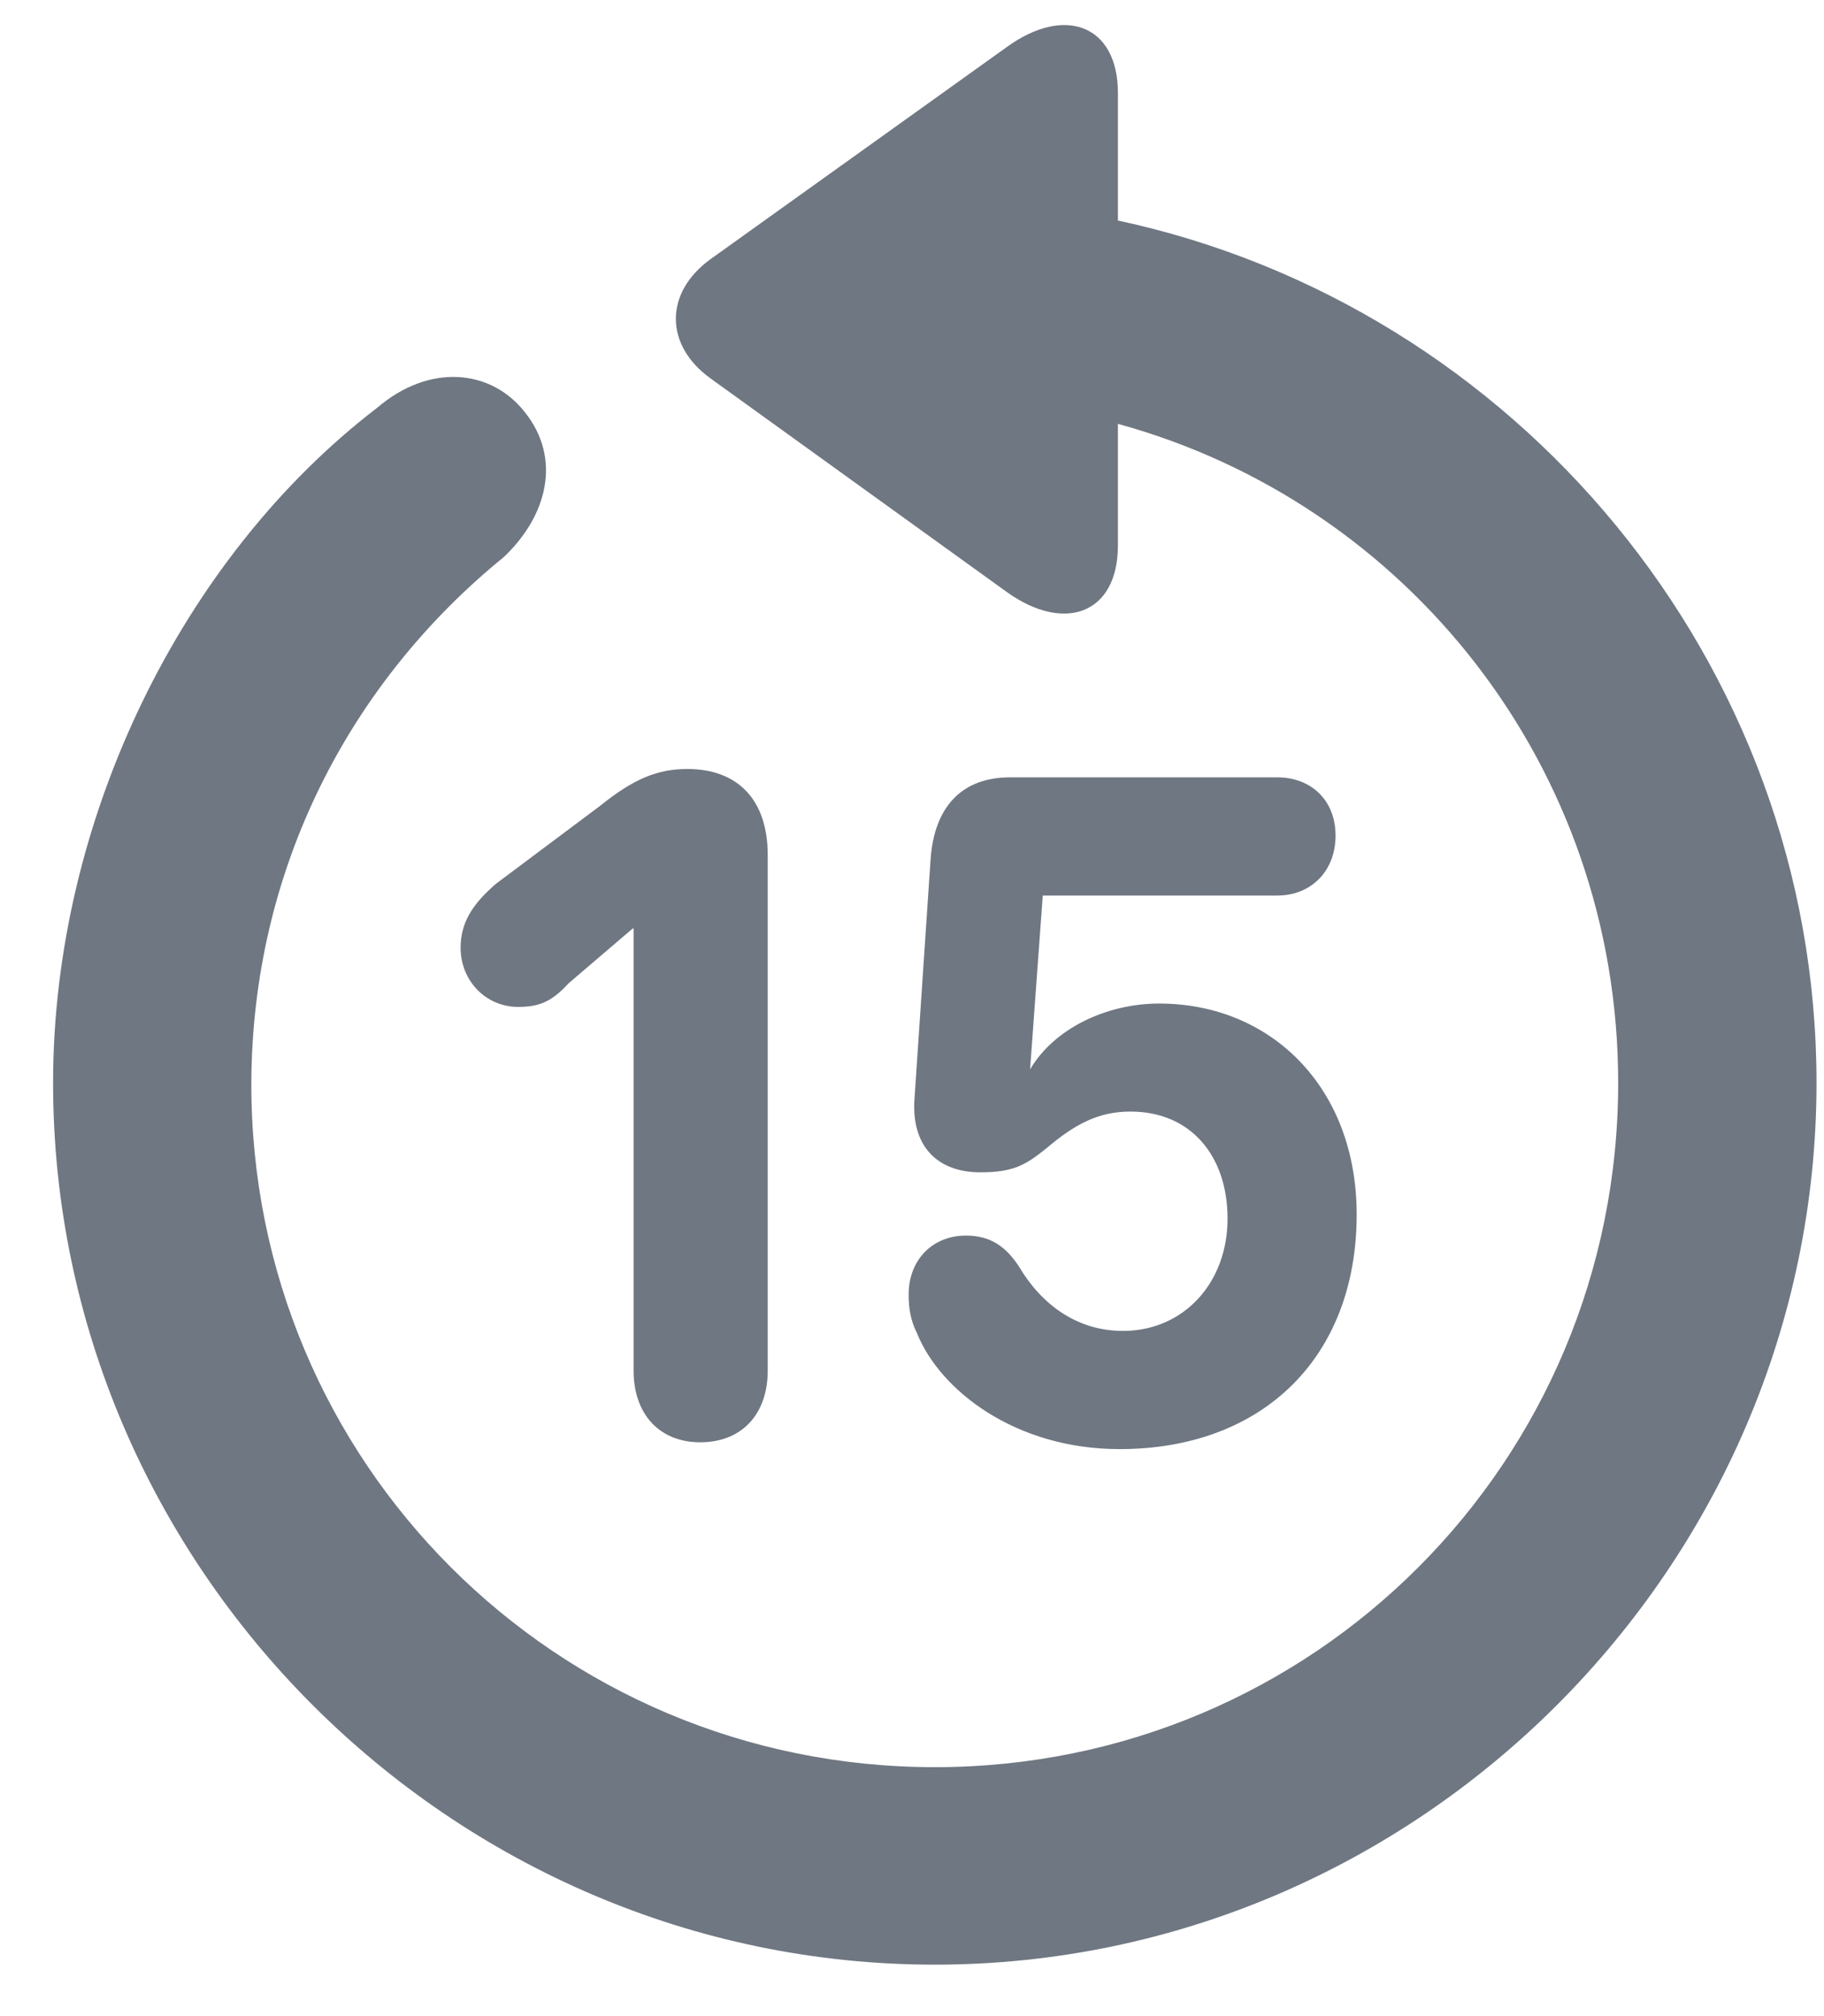 <svg width="19" height="21" viewBox="0 0 19 21" fill="none" xmlns="http://www.w3.org/2000/svg">
<path d="M9.737 20.464C14.773 20.464 18.922 16.315 18.922 11.279C18.922 6.893 15.784 3.184 11.645 2.297V0.97C11.645 0.258 11.091 0.055 10.493 0.486L7.399 2.701C6.916 3.053 6.925 3.597 7.399 3.94L10.484 6.164C11.082 6.595 11.645 6.401 11.645 5.68V4.415C14.659 5.241 16.856 7.992 16.856 11.279C16.856 15.225 13.684 18.407 9.737 18.407C5.791 18.407 2.609 15.225 2.618 11.279C2.627 9.055 3.638 7.113 5.246 5.804C5.703 5.373 5.853 4.775 5.466 4.292C5.114 3.844 4.473 3.782 3.928 4.248C1.897 5.804 0.553 8.537 0.553 11.279C0.553 16.315 4.701 20.464 9.737 20.464ZM7.294 15.023C7.725 15.023 7.997 14.733 7.997 14.276V8.906C7.997 8.317 7.672 8.01 7.162 8.01C6.854 8.01 6.608 8.106 6.248 8.396L5.167 9.205C4.912 9.425 4.798 9.618 4.798 9.873C4.798 10.216 5.062 10.488 5.396 10.488C5.615 10.488 5.747 10.435 5.923 10.242L6.591 9.671H6.6V14.276C6.6 14.733 6.872 15.023 7.294 15.023ZM11.662 15.094C13.156 15.094 14.132 14.136 14.132 12.65C14.132 11.323 13.235 10.453 12.075 10.453C11.521 10.453 10.977 10.717 10.73 11.139L10.862 9.328H13.306C13.657 9.328 13.912 9.073 13.912 8.704C13.912 8.335 13.657 8.097 13.306 8.097H10.52C10.019 8.097 9.729 8.405 9.693 8.959L9.526 11.446C9.491 11.938 9.764 12.211 10.212 12.211C10.563 12.211 10.687 12.132 10.906 11.956C11.196 11.71 11.442 11.578 11.776 11.578C12.4 11.578 12.787 12.035 12.787 12.694C12.787 13.362 12.33 13.863 11.697 13.863C11.214 13.863 10.845 13.582 10.616 13.195C10.484 12.993 10.326 12.87 10.062 12.87C9.711 12.87 9.465 13.125 9.465 13.485C9.465 13.617 9.482 13.749 9.553 13.889C9.79 14.478 10.572 15.094 11.662 15.094Z" fill="#6F7782"/>
</svg>
